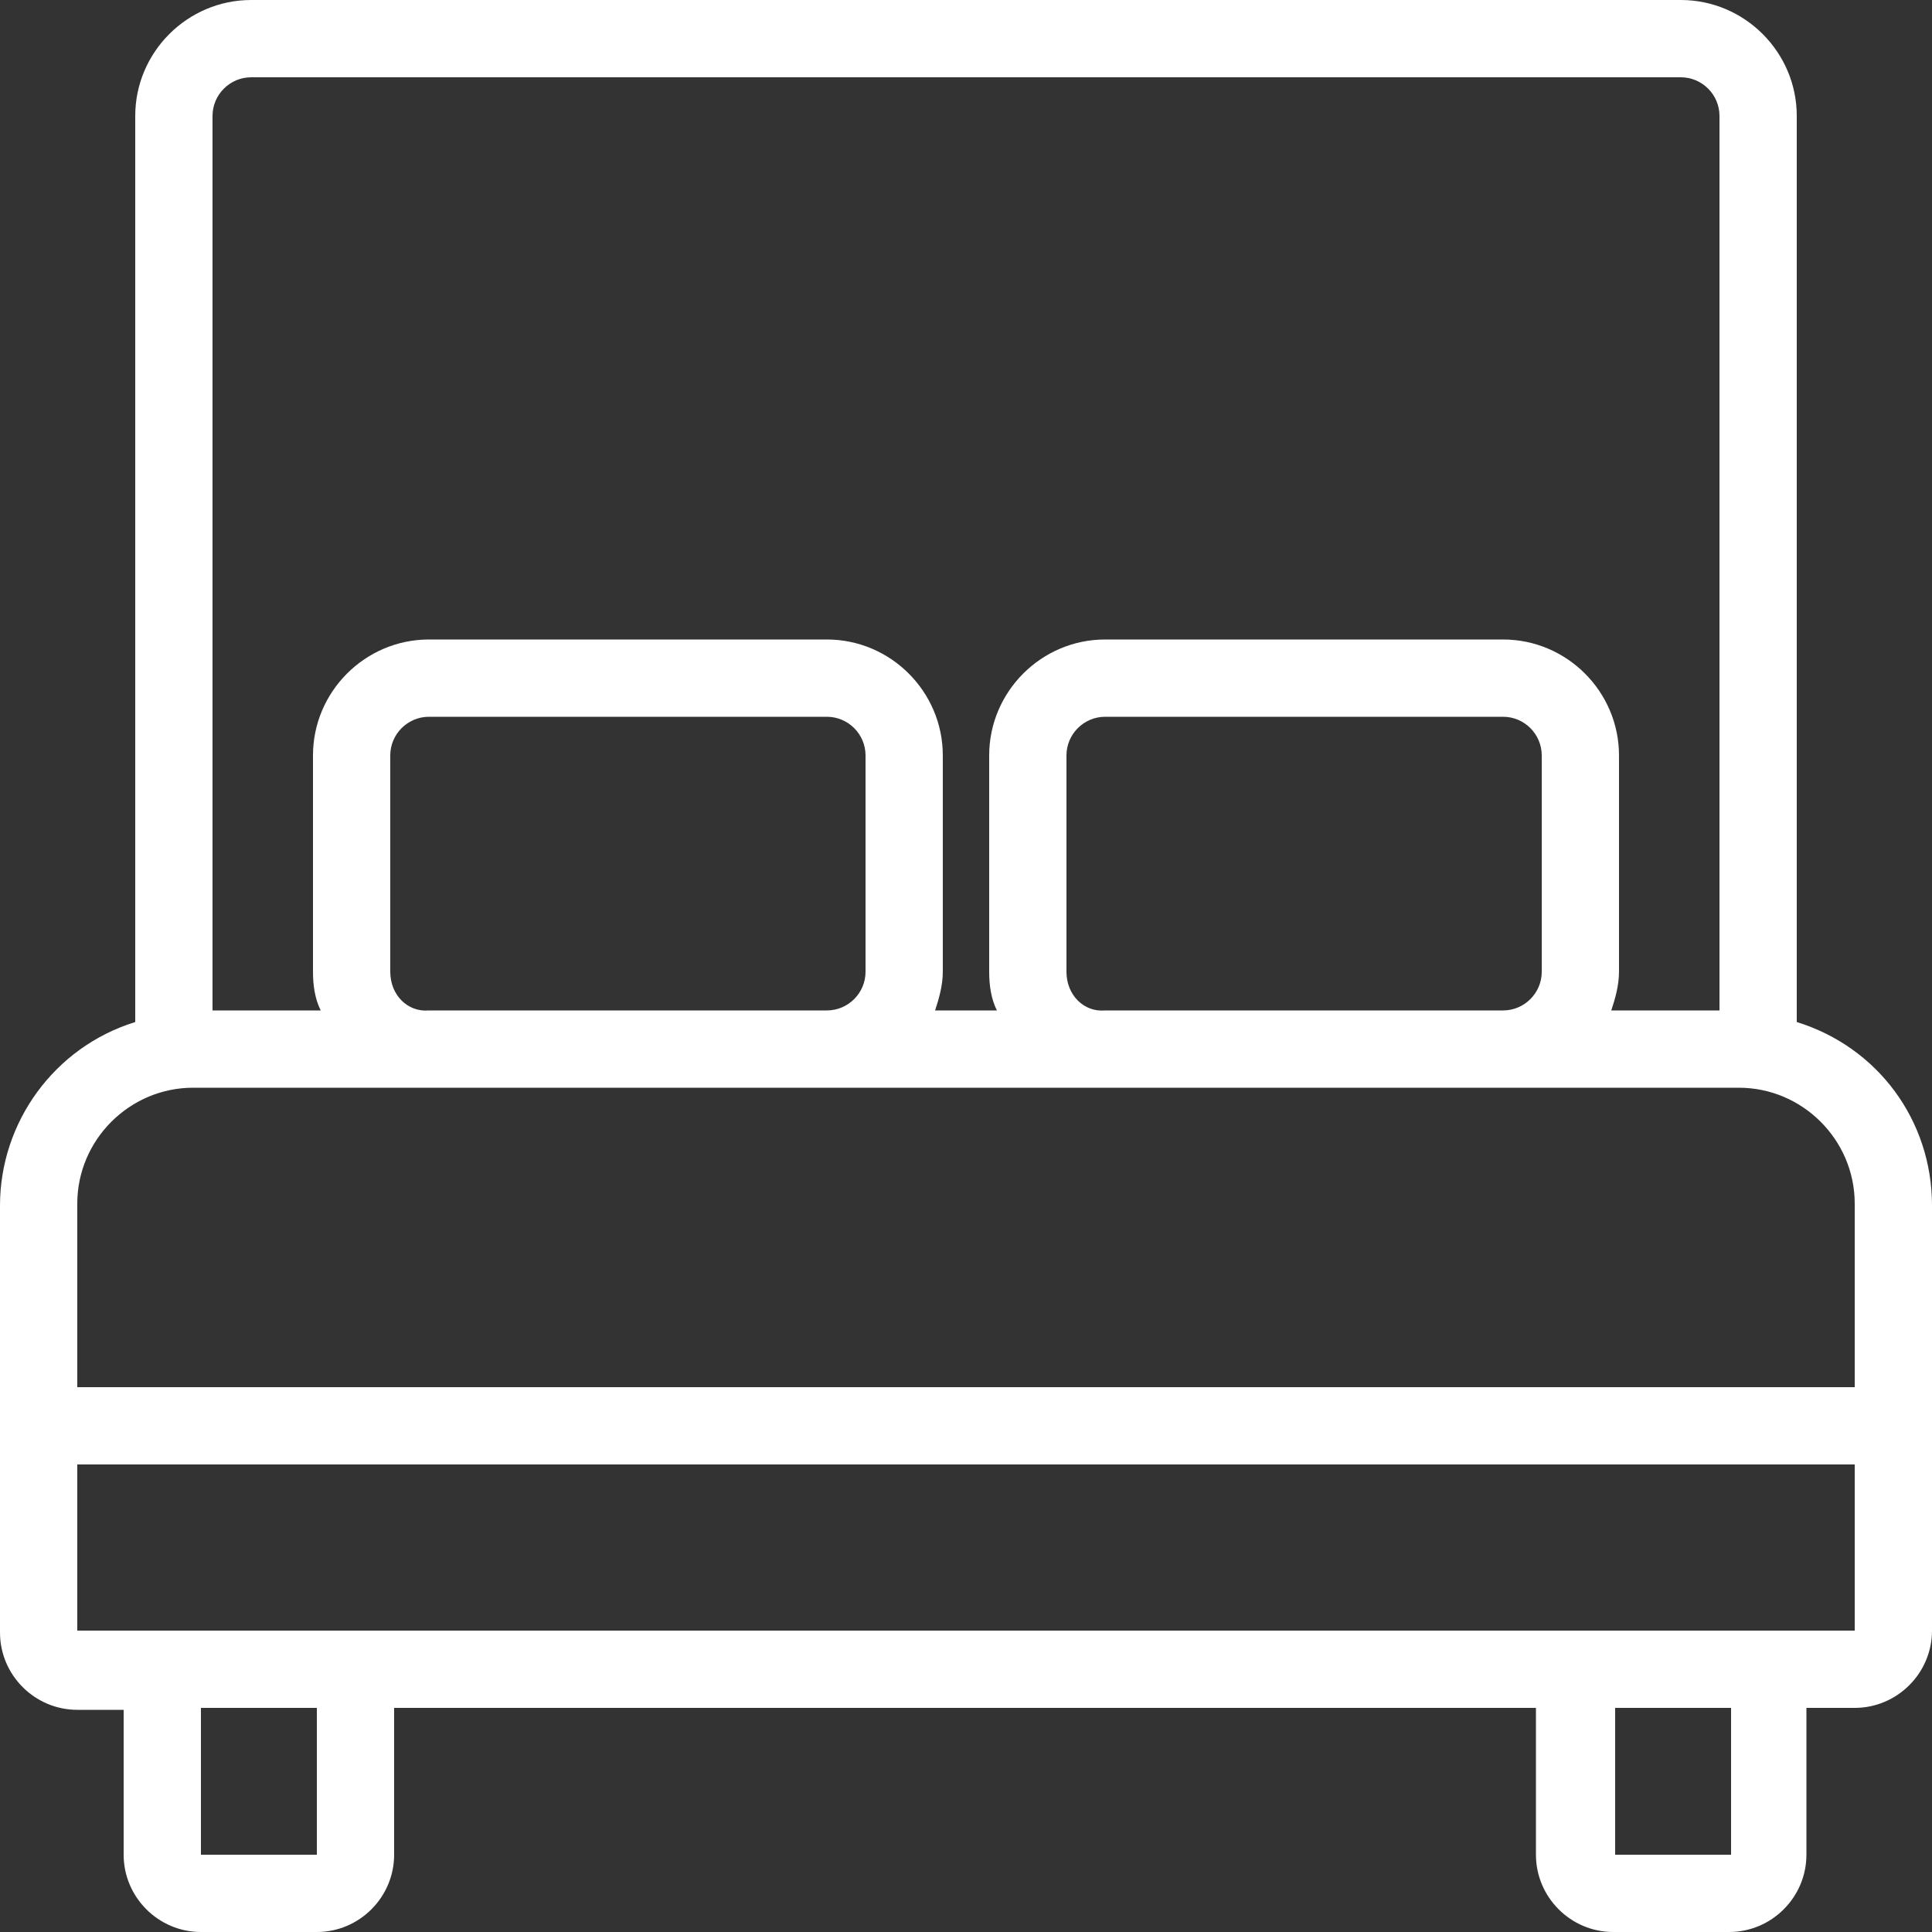 <?xml version="1.0" encoding="utf-8"?>
<!-- Generator: Adobe Illustrator 16.0.4, SVG Export Plug-In . SVG Version: 6.00 Build 0)  -->
<!DOCTYPE svg PUBLIC "-//W3C//DTD SVG 1.1//EN" "http://www.w3.org/Graphics/SVG/1.1/DTD/svg11.dtd">
<svg version="1.1" id="Layer_1" xmlns="http://www.w3.org/2000/svg" xmlns:xlink="http://www.w3.org/1999/xlink" x="0px" y="0px"
	 width="100px" height="100px" viewBox="0 0 100 100" enable-background="new 0 0 100 100" xml:space="preserve">
<rect x="0" y="0" width="100" height="100" fill="#333333" stroke="none"/>
<g id="Layer_1_1_">
	<path fill="#FFFFFF" d="M93,52.9V6c0-3.3-2.7-6-6-6H13C9.7,0,7,2.7,7,6v46.9c-4.2,1.3-7,5.199-7,9.5v22.1c0,2.2,1.8,4,4,4h2.4V96
		c0,2.2,1.8,4,4,4h6c2.2,0,4-1.8,4-4v-7.6h59.1V96c0,2.2,1.8,4,4,4h6c2.2,0,4-1.8,4-4v-7.6H96c2.2,0,4-1.801,4-4v-22
		C100,58,97.2,54.2,93,52.9z M11,6c0-1.1,0.9-2,2-2h74c1.1,0,2,0.9,2,2v46.3h-5.6c0.199-0.6,0.399-1.3,0.399-2V39.1c0-3.3-2.7-6-6-6
		H57.2c-3.3,0-6,2.7-6,6v11.2c0,0.7,0.1,1.4,0.399,2h-3.2c0.2-0.6,0.4-1.3,0.4-2V39.1c0-3.3-2.7-6-6-6H22.2c-3.3,0-6,2.7-6,6v11.2
		c0,0.7,0.1,1.4,0.4,2H11V6z M55.2,50.3V39.1c0-1.1,0.899-2,2-2h20.6c1.101,0,2,0.9,2,2v11.2c0,1.101-0.899,2-2,2H57.2
		C56.1,52.4,55.2,51.5,55.2,50.3z M20.2,50.3V39.1c0-1.1,0.9-2,2-2h20.6c1.1,0,2,0.9,2,2v11.2c0,1.101-0.9,2-2,2H22.2
		C21.1,52.4,20.2,51.5,20.2,50.3L20.2,50.3z M16.4,96h-6v-7.6h6V96z M89.6,96h-6v-7.6h6V96z M96,84.4H4V75.8h92V84.4z M4,71.8v-9.5
		c0-3.3,2.7-6,6-6h80c3.3,0,6,2.7,6,6v9.5H4z"/>
</g>
</svg>
